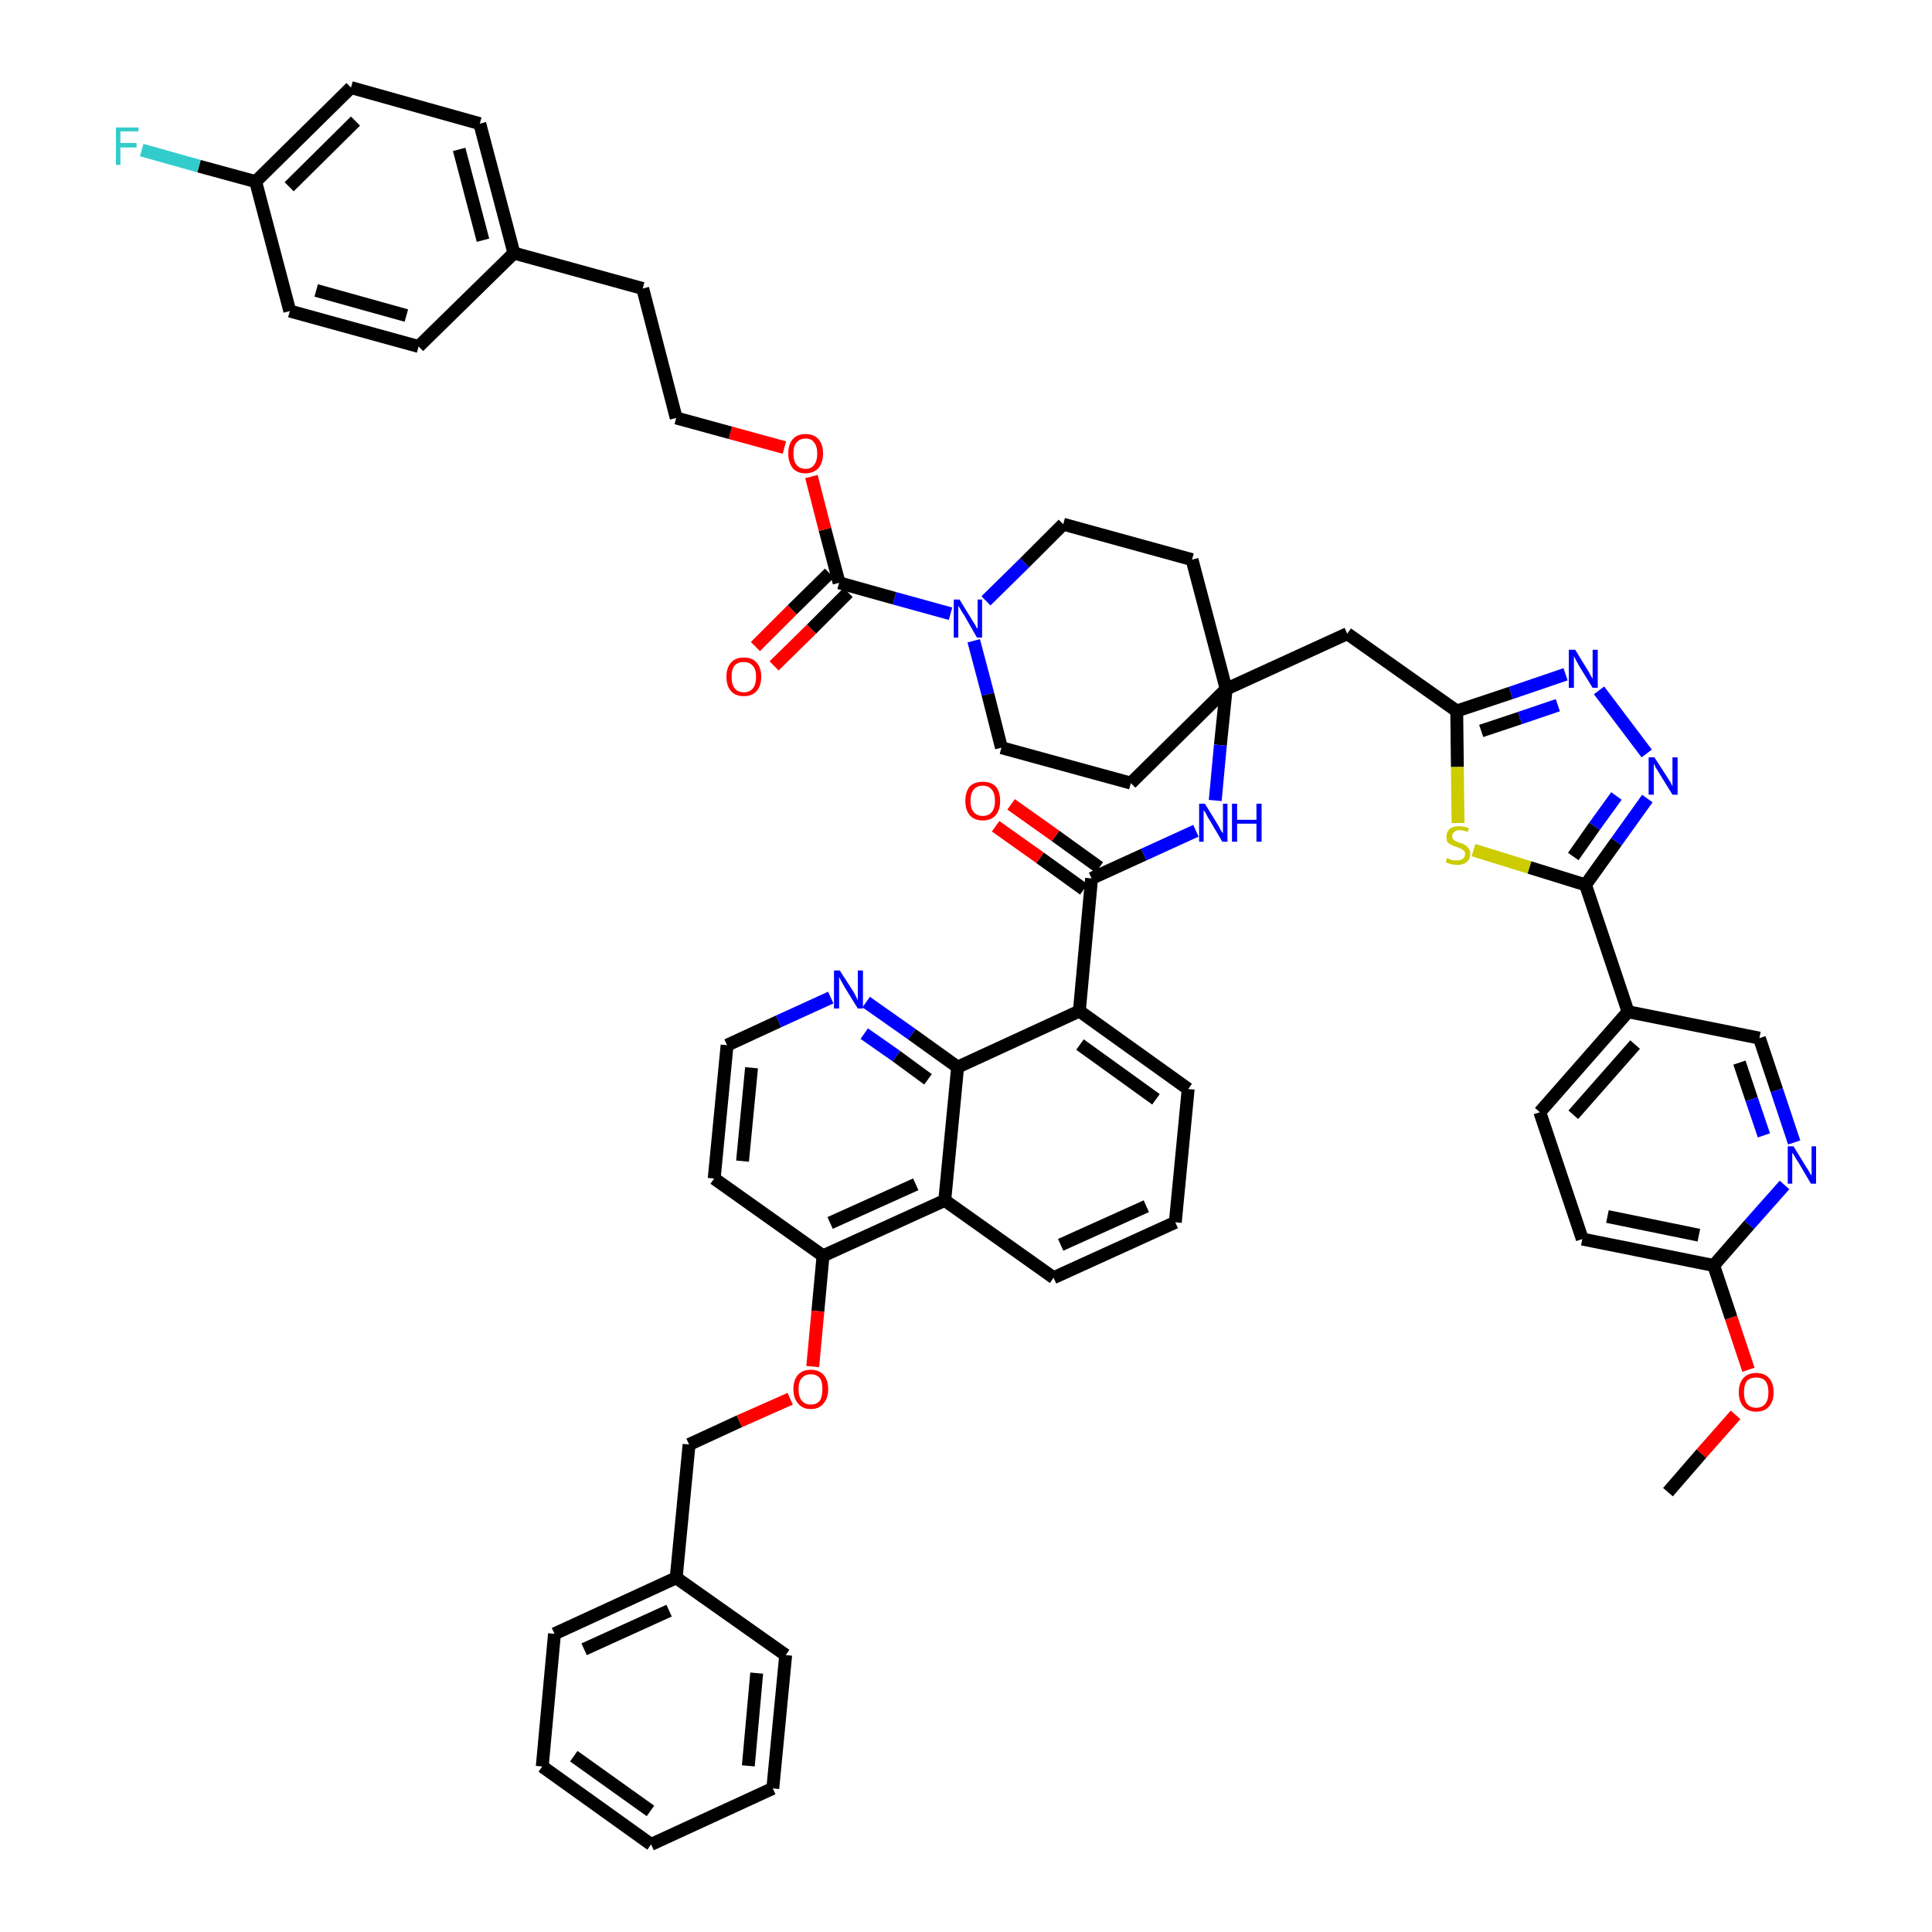 <?xml version='1.0' encoding='iso-8859-1'?>
<svg version='1.1' baseProfile='full'
              xmlns='http://www.w3.org/2000/svg'
                      xmlns:rdkit='http://www.rdkit.org/xml'
                      xmlns:xlink='http://www.w3.org/1999/xlink'
                  xml:space='preserve'
width='300px' height='300px' viewBox='0 0 300 300'>
<!-- END OF HEADER -->
<path class='bond-0 atom-0 atom-1' d='M 259.0,231.7 L 264.2,225.7' style='fill:none;fill-rule:evenodd;stroke:#000000;stroke-width:2.0px;stroke-linecap:butt;stroke-linejoin:miter;stroke-opacity:1' />
<path class='bond-0 atom-0 atom-1' d='M 264.2,225.7 L 269.5,219.7' style='fill:none;fill-rule:evenodd;stroke:#FF0000;stroke-width:2.0px;stroke-linecap:butt;stroke-linejoin:miter;stroke-opacity:1' />
<path class='bond-1 atom-1 atom-2' d='M 271.5,212.7 L 268.8,204.6' style='fill:none;fill-rule:evenodd;stroke:#FF0000;stroke-width:2.0px;stroke-linecap:butt;stroke-linejoin:miter;stroke-opacity:1' />
<path class='bond-1 atom-1 atom-2' d='M 268.8,204.6 L 266.1,196.5' style='fill:none;fill-rule:evenodd;stroke:#000000;stroke-width:2.0px;stroke-linecap:butt;stroke-linejoin:miter;stroke-opacity:1' />
<path class='bond-2 atom-2 atom-3' d='M 266.1,196.5 L 245.7,192.4' style='fill:none;fill-rule:evenodd;stroke:#000000;stroke-width:2.0px;stroke-linecap:butt;stroke-linejoin:miter;stroke-opacity:1' />
<path class='bond-2 atom-2 atom-3' d='M 263.8,191.8 L 249.6,188.9' style='fill:none;fill-rule:evenodd;stroke:#000000;stroke-width:2.0px;stroke-linecap:butt;stroke-linejoin:miter;stroke-opacity:1' />
<path class='bond-52 atom-52 atom-2' d='M 277.1,184.0 L 271.6,190.2' style='fill:none;fill-rule:evenodd;stroke:#0000FF;stroke-width:2.0px;stroke-linecap:butt;stroke-linejoin:miter;stroke-opacity:1' />
<path class='bond-52 atom-52 atom-2' d='M 271.6,190.2 L 266.1,196.5' style='fill:none;fill-rule:evenodd;stroke:#000000;stroke-width:2.0px;stroke-linecap:butt;stroke-linejoin:miter;stroke-opacity:1' />
<path class='bond-3 atom-3 atom-4' d='M 245.7,192.4 L 239.1,172.7' style='fill:none;fill-rule:evenodd;stroke:#000000;stroke-width:2.0px;stroke-linecap:butt;stroke-linejoin:miter;stroke-opacity:1' />
<path class='bond-4 atom-4 atom-5' d='M 239.1,172.7 L 252.8,157.1' style='fill:none;fill-rule:evenodd;stroke:#000000;stroke-width:2.0px;stroke-linecap:butt;stroke-linejoin:miter;stroke-opacity:1' />
<path class='bond-4 atom-4 atom-5' d='M 244.3,173.1 L 253.9,162.2' style='fill:none;fill-rule:evenodd;stroke:#000000;stroke-width:2.0px;stroke-linecap:butt;stroke-linejoin:miter;stroke-opacity:1' />
<path class='bond-5 atom-5 atom-6' d='M 252.8,157.1 L 246.2,137.4' style='fill:none;fill-rule:evenodd;stroke:#000000;stroke-width:2.0px;stroke-linecap:butt;stroke-linejoin:miter;stroke-opacity:1' />
<path class='bond-50 atom-5 atom-51' d='M 252.8,157.1 L 273.2,161.2' style='fill:none;fill-rule:evenodd;stroke:#000000;stroke-width:2.0px;stroke-linecap:butt;stroke-linejoin:miter;stroke-opacity:1' />
<path class='bond-6 atom-6 atom-7' d='M 246.2,137.4 L 251.0,130.7' style='fill:none;fill-rule:evenodd;stroke:#000000;stroke-width:2.0px;stroke-linecap:butt;stroke-linejoin:miter;stroke-opacity:1' />
<path class='bond-6 atom-6 atom-7' d='M 251.0,130.7 L 255.8,124.0' style='fill:none;fill-rule:evenodd;stroke:#0000FF;stroke-width:2.0px;stroke-linecap:butt;stroke-linejoin:miter;stroke-opacity:1' />
<path class='bond-6 atom-6 atom-7' d='M 244.3,133.0 L 247.6,128.3' style='fill:none;fill-rule:evenodd;stroke:#000000;stroke-width:2.0px;stroke-linecap:butt;stroke-linejoin:miter;stroke-opacity:1' />
<path class='bond-6 atom-6 atom-7' d='M 247.6,128.3 L 251.0,123.6' style='fill:none;fill-rule:evenodd;stroke:#0000FF;stroke-width:2.0px;stroke-linecap:butt;stroke-linejoin:miter;stroke-opacity:1' />
<path class='bond-53 atom-50 atom-6' d='M 228.8,132.0 L 237.5,134.7' style='fill:none;fill-rule:evenodd;stroke:#CCCC00;stroke-width:2.0px;stroke-linecap:butt;stroke-linejoin:miter;stroke-opacity:1' />
<path class='bond-53 atom-50 atom-6' d='M 237.5,134.7 L 246.2,137.4' style='fill:none;fill-rule:evenodd;stroke:#000000;stroke-width:2.0px;stroke-linecap:butt;stroke-linejoin:miter;stroke-opacity:1' />
<path class='bond-7 atom-7 atom-8' d='M 255.7,117.0 L 248.3,107.2' style='fill:none;fill-rule:evenodd;stroke:#0000FF;stroke-width:2.0px;stroke-linecap:butt;stroke-linejoin:miter;stroke-opacity:1' />
<path class='bond-8 atom-8 atom-9' d='M 243.1,104.7 L 234.6,107.6' style='fill:none;fill-rule:evenodd;stroke:#0000FF;stroke-width:2.0px;stroke-linecap:butt;stroke-linejoin:miter;stroke-opacity:1' />
<path class='bond-8 atom-8 atom-9' d='M 234.6,107.6 L 226.2,110.4' style='fill:none;fill-rule:evenodd;stroke:#000000;stroke-width:2.0px;stroke-linecap:butt;stroke-linejoin:miter;stroke-opacity:1' />
<path class='bond-8 atom-8 atom-9' d='M 241.9,109.5 L 236.0,111.5' style='fill:none;fill-rule:evenodd;stroke:#0000FF;stroke-width:2.0px;stroke-linecap:butt;stroke-linejoin:miter;stroke-opacity:1' />
<path class='bond-8 atom-8 atom-9' d='M 236.0,111.5 L 230.0,113.5' style='fill:none;fill-rule:evenodd;stroke:#000000;stroke-width:2.0px;stroke-linecap:butt;stroke-linejoin:miter;stroke-opacity:1' />
<path class='bond-9 atom-9 atom-10' d='M 226.2,110.4 L 209.2,98.4' style='fill:none;fill-rule:evenodd;stroke:#000000;stroke-width:2.0px;stroke-linecap:butt;stroke-linejoin:miter;stroke-opacity:1' />
<path class='bond-49 atom-9 atom-50' d='M 226.2,110.4 L 226.3,119.1' style='fill:none;fill-rule:evenodd;stroke:#000000;stroke-width:2.0px;stroke-linecap:butt;stroke-linejoin:miter;stroke-opacity:1' />
<path class='bond-49 atom-9 atom-50' d='M 226.3,119.1 L 226.4,127.8' style='fill:none;fill-rule:evenodd;stroke:#CCCC00;stroke-width:2.0px;stroke-linecap:butt;stroke-linejoin:miter;stroke-opacity:1' />
<path class='bond-10 atom-10 atom-11' d='M 209.2,98.4 L 190.4,107.0' style='fill:none;fill-rule:evenodd;stroke:#000000;stroke-width:2.0px;stroke-linecap:butt;stroke-linejoin:miter;stroke-opacity:1' />
<path class='bond-11 atom-11 atom-12' d='M 190.4,107.0 L 189.5,115.7' style='fill:none;fill-rule:evenodd;stroke:#000000;stroke-width:2.0px;stroke-linecap:butt;stroke-linejoin:miter;stroke-opacity:1' />
<path class='bond-11 atom-11 atom-12' d='M 189.5,115.7 L 188.7,124.3' style='fill:none;fill-rule:evenodd;stroke:#0000FF;stroke-width:2.0px;stroke-linecap:butt;stroke-linejoin:miter;stroke-opacity:1' />
<path class='bond-32 atom-11 atom-33' d='M 190.4,107.0 L 185.1,86.9' style='fill:none;fill-rule:evenodd;stroke:#000000;stroke-width:2.0px;stroke-linecap:butt;stroke-linejoin:miter;stroke-opacity:1' />
<path class='bond-54 atom-49 atom-11' d='M 175.6,121.6 L 190.4,107.0' style='fill:none;fill-rule:evenodd;stroke:#000000;stroke-width:2.0px;stroke-linecap:butt;stroke-linejoin:miter;stroke-opacity:1' />
<path class='bond-12 atom-12 atom-13' d='M 185.7,129.0 L 177.6,132.7' style='fill:none;fill-rule:evenodd;stroke:#0000FF;stroke-width:2.0px;stroke-linecap:butt;stroke-linejoin:miter;stroke-opacity:1' />
<path class='bond-12 atom-12 atom-13' d='M 177.6,132.7 L 169.5,136.4' style='fill:none;fill-rule:evenodd;stroke:#000000;stroke-width:2.0px;stroke-linecap:butt;stroke-linejoin:miter;stroke-opacity:1' />
<path class='bond-13 atom-13 atom-14' d='M 170.7,134.7 L 163.9,129.8' style='fill:none;fill-rule:evenodd;stroke:#000000;stroke-width:2.0px;stroke-linecap:butt;stroke-linejoin:miter;stroke-opacity:1' />
<path class='bond-13 atom-13 atom-14' d='M 163.9,129.8 L 157.0,124.9' style='fill:none;fill-rule:evenodd;stroke:#FF0000;stroke-width:2.0px;stroke-linecap:butt;stroke-linejoin:miter;stroke-opacity:1' />
<path class='bond-13 atom-13 atom-14' d='M 168.3,138.1 L 161.5,133.2' style='fill:none;fill-rule:evenodd;stroke:#000000;stroke-width:2.0px;stroke-linecap:butt;stroke-linejoin:miter;stroke-opacity:1' />
<path class='bond-13 atom-13 atom-14' d='M 161.5,133.2 L 154.6,128.3' style='fill:none;fill-rule:evenodd;stroke:#FF0000;stroke-width:2.0px;stroke-linecap:butt;stroke-linejoin:miter;stroke-opacity:1' />
<path class='bond-14 atom-13 atom-15' d='M 169.5,136.4 L 167.6,157.0' style='fill:none;fill-rule:evenodd;stroke:#000000;stroke-width:2.0px;stroke-linecap:butt;stroke-linejoin:miter;stroke-opacity:1' />
<path class='bond-15 atom-15 atom-16' d='M 167.6,157.0 L 184.5,169.1' style='fill:none;fill-rule:evenodd;stroke:#000000;stroke-width:2.0px;stroke-linecap:butt;stroke-linejoin:miter;stroke-opacity:1' />
<path class='bond-15 atom-15 atom-16' d='M 167.7,162.2 L 179.5,170.7' style='fill:none;fill-rule:evenodd;stroke:#000000;stroke-width:2.0px;stroke-linecap:butt;stroke-linejoin:miter;stroke-opacity:1' />
<path class='bond-55 atom-32 atom-15' d='M 148.7,165.7 L 167.6,157.0' style='fill:none;fill-rule:evenodd;stroke:#000000;stroke-width:2.0px;stroke-linecap:butt;stroke-linejoin:miter;stroke-opacity:1' />
<path class='bond-16 atom-16 atom-17' d='M 184.5,169.1 L 182.5,189.8' style='fill:none;fill-rule:evenodd;stroke:#000000;stroke-width:2.0px;stroke-linecap:butt;stroke-linejoin:miter;stroke-opacity:1' />
<path class='bond-17 atom-17 atom-18' d='M 182.5,189.8 L 163.6,198.4' style='fill:none;fill-rule:evenodd;stroke:#000000;stroke-width:2.0px;stroke-linecap:butt;stroke-linejoin:miter;stroke-opacity:1' />
<path class='bond-17 atom-17 atom-18' d='M 178.0,187.3 L 164.7,193.3' style='fill:none;fill-rule:evenodd;stroke:#000000;stroke-width:2.0px;stroke-linecap:butt;stroke-linejoin:miter;stroke-opacity:1' />
<path class='bond-18 atom-18 atom-19' d='M 163.6,198.4 L 146.7,186.4' style='fill:none;fill-rule:evenodd;stroke:#000000;stroke-width:2.0px;stroke-linecap:butt;stroke-linejoin:miter;stroke-opacity:1' />
<path class='bond-19 atom-19 atom-20' d='M 146.7,186.4 L 127.8,195.0' style='fill:none;fill-rule:evenodd;stroke:#000000;stroke-width:2.0px;stroke-linecap:butt;stroke-linejoin:miter;stroke-opacity:1' />
<path class='bond-19 atom-19 atom-20' d='M 142.2,183.9 L 128.9,189.9' style='fill:none;fill-rule:evenodd;stroke:#000000;stroke-width:2.0px;stroke-linecap:butt;stroke-linejoin:miter;stroke-opacity:1' />
<path class='bond-57 atom-32 atom-19' d='M 148.7,165.7 L 146.7,186.4' style='fill:none;fill-rule:evenodd;stroke:#000000;stroke-width:2.0px;stroke-linecap:butt;stroke-linejoin:miter;stroke-opacity:1' />
<path class='bond-20 atom-20 atom-21' d='M 127.8,195.0 L 127.0,203.6' style='fill:none;fill-rule:evenodd;stroke:#000000;stroke-width:2.0px;stroke-linecap:butt;stroke-linejoin:miter;stroke-opacity:1' />
<path class='bond-20 atom-20 atom-21' d='M 127.0,203.6 L 126.2,212.2' style='fill:none;fill-rule:evenodd;stroke:#FF0000;stroke-width:2.0px;stroke-linecap:butt;stroke-linejoin:miter;stroke-opacity:1' />
<path class='bond-28 atom-20 atom-29' d='M 127.8,195.0 L 110.9,183.0' style='fill:none;fill-rule:evenodd;stroke:#000000;stroke-width:2.0px;stroke-linecap:butt;stroke-linejoin:miter;stroke-opacity:1' />
<path class='bond-21 atom-21 atom-22' d='M 122.7,217.2 L 114.8,220.7' style='fill:none;fill-rule:evenodd;stroke:#FF0000;stroke-width:2.0px;stroke-linecap:butt;stroke-linejoin:miter;stroke-opacity:1' />
<path class='bond-21 atom-21 atom-22' d='M 114.8,220.7 L 107.0,224.3' style='fill:none;fill-rule:evenodd;stroke:#000000;stroke-width:2.0px;stroke-linecap:butt;stroke-linejoin:miter;stroke-opacity:1' />
<path class='bond-22 atom-22 atom-23' d='M 107.0,224.3 L 105.0,245.0' style='fill:none;fill-rule:evenodd;stroke:#000000;stroke-width:2.0px;stroke-linecap:butt;stroke-linejoin:miter;stroke-opacity:1' />
<path class='bond-23 atom-23 atom-24' d='M 105.0,245.0 L 86.1,253.7' style='fill:none;fill-rule:evenodd;stroke:#000000;stroke-width:2.0px;stroke-linecap:butt;stroke-linejoin:miter;stroke-opacity:1' />
<path class='bond-23 atom-23 atom-24' d='M 103.9,250.1 L 90.7,256.1' style='fill:none;fill-rule:evenodd;stroke:#000000;stroke-width:2.0px;stroke-linecap:butt;stroke-linejoin:miter;stroke-opacity:1' />
<path class='bond-58 atom-28 atom-23' d='M 122.0,257.0 L 105.0,245.0' style='fill:none;fill-rule:evenodd;stroke:#000000;stroke-width:2.0px;stroke-linecap:butt;stroke-linejoin:miter;stroke-opacity:1' />
<path class='bond-24 atom-24 atom-25' d='M 86.1,253.7 L 84.2,274.3' style='fill:none;fill-rule:evenodd;stroke:#000000;stroke-width:2.0px;stroke-linecap:butt;stroke-linejoin:miter;stroke-opacity:1' />
<path class='bond-25 atom-25 atom-26' d='M 84.2,274.3 L 101.1,286.4' style='fill:none;fill-rule:evenodd;stroke:#000000;stroke-width:2.0px;stroke-linecap:butt;stroke-linejoin:miter;stroke-opacity:1' />
<path class='bond-25 atom-25 atom-26' d='M 89.1,272.7 L 101.0,281.2' style='fill:none;fill-rule:evenodd;stroke:#000000;stroke-width:2.0px;stroke-linecap:butt;stroke-linejoin:miter;stroke-opacity:1' />
<path class='bond-26 atom-26 atom-27' d='M 101.1,286.4 L 120.0,277.7' style='fill:none;fill-rule:evenodd;stroke:#000000;stroke-width:2.0px;stroke-linecap:butt;stroke-linejoin:miter;stroke-opacity:1' />
<path class='bond-27 atom-27 atom-28' d='M 120.0,277.7 L 122.0,257.0' style='fill:none;fill-rule:evenodd;stroke:#000000;stroke-width:2.0px;stroke-linecap:butt;stroke-linejoin:miter;stroke-opacity:1' />
<path class='bond-27 atom-27 atom-28' d='M 116.2,274.2 L 117.5,259.8' style='fill:none;fill-rule:evenodd;stroke:#000000;stroke-width:2.0px;stroke-linecap:butt;stroke-linejoin:miter;stroke-opacity:1' />
<path class='bond-29 atom-29 atom-30' d='M 110.9,183.0 L 112.9,162.3' style='fill:none;fill-rule:evenodd;stroke:#000000;stroke-width:2.0px;stroke-linecap:butt;stroke-linejoin:miter;stroke-opacity:1' />
<path class='bond-29 atom-29 atom-30' d='M 115.3,180.3 L 116.7,165.8' style='fill:none;fill-rule:evenodd;stroke:#000000;stroke-width:2.0px;stroke-linecap:butt;stroke-linejoin:miter;stroke-opacity:1' />
<path class='bond-30 atom-30 atom-31' d='M 112.9,162.3 L 120.9,158.6' style='fill:none;fill-rule:evenodd;stroke:#000000;stroke-width:2.0px;stroke-linecap:butt;stroke-linejoin:miter;stroke-opacity:1' />
<path class='bond-30 atom-30 atom-31' d='M 120.9,158.6 L 129.0,154.9' style='fill:none;fill-rule:evenodd;stroke:#0000FF;stroke-width:2.0px;stroke-linecap:butt;stroke-linejoin:miter;stroke-opacity:1' />
<path class='bond-31 atom-31 atom-32' d='M 134.5,155.6 L 141.6,160.6' style='fill:none;fill-rule:evenodd;stroke:#0000FF;stroke-width:2.0px;stroke-linecap:butt;stroke-linejoin:miter;stroke-opacity:1' />
<path class='bond-31 atom-31 atom-32' d='M 141.6,160.6 L 148.7,165.7' style='fill:none;fill-rule:evenodd;stroke:#000000;stroke-width:2.0px;stroke-linecap:butt;stroke-linejoin:miter;stroke-opacity:1' />
<path class='bond-31 atom-31 atom-32' d='M 134.2,160.5 L 139.2,164.0' style='fill:none;fill-rule:evenodd;stroke:#0000FF;stroke-width:2.0px;stroke-linecap:butt;stroke-linejoin:miter;stroke-opacity:1' />
<path class='bond-31 atom-31 atom-32' d='M 139.2,164.0 L 144.1,167.6' style='fill:none;fill-rule:evenodd;stroke:#000000;stroke-width:2.0px;stroke-linecap:butt;stroke-linejoin:miter;stroke-opacity:1' />
<path class='bond-33 atom-33 atom-34' d='M 185.1,86.9 L 165.1,81.4' style='fill:none;fill-rule:evenodd;stroke:#000000;stroke-width:2.0px;stroke-linecap:butt;stroke-linejoin:miter;stroke-opacity:1' />
<path class='bond-34 atom-34 atom-35' d='M 165.1,81.4 L 159.1,87.4' style='fill:none;fill-rule:evenodd;stroke:#000000;stroke-width:2.0px;stroke-linecap:butt;stroke-linejoin:miter;stroke-opacity:1' />
<path class='bond-34 atom-34 atom-35' d='M 159.1,87.4 L 153.1,93.3' style='fill:none;fill-rule:evenodd;stroke:#0000FF;stroke-width:2.0px;stroke-linecap:butt;stroke-linejoin:miter;stroke-opacity:1' />
<path class='bond-35 atom-35 atom-36' d='M 147.6,95.3 L 138.9,92.9' style='fill:none;fill-rule:evenodd;stroke:#0000FF;stroke-width:2.0px;stroke-linecap:butt;stroke-linejoin:miter;stroke-opacity:1' />
<path class='bond-35 atom-35 atom-36' d='M 138.9,92.9 L 130.3,90.5' style='fill:none;fill-rule:evenodd;stroke:#000000;stroke-width:2.0px;stroke-linecap:butt;stroke-linejoin:miter;stroke-opacity:1' />
<path class='bond-47 atom-35 atom-48' d='M 151.2,99.5 L 153.4,107.8' style='fill:none;fill-rule:evenodd;stroke:#0000FF;stroke-width:2.0px;stroke-linecap:butt;stroke-linejoin:miter;stroke-opacity:1' />
<path class='bond-47 atom-35 atom-48' d='M 153.4,107.8 L 155.5,116.1' style='fill:none;fill-rule:evenodd;stroke:#000000;stroke-width:2.0px;stroke-linecap:butt;stroke-linejoin:miter;stroke-opacity:1' />
<path class='bond-36 atom-36 atom-37' d='M 128.8,89.0 L 123.0,94.7' style='fill:none;fill-rule:evenodd;stroke:#000000;stroke-width:2.0px;stroke-linecap:butt;stroke-linejoin:miter;stroke-opacity:1' />
<path class='bond-36 atom-36 atom-37' d='M 123.0,94.7 L 117.3,100.4' style='fill:none;fill-rule:evenodd;stroke:#FF0000;stroke-width:2.0px;stroke-linecap:butt;stroke-linejoin:miter;stroke-opacity:1' />
<path class='bond-36 atom-36 atom-37' d='M 131.7,92.0 L 126.0,97.7' style='fill:none;fill-rule:evenodd;stroke:#000000;stroke-width:2.0px;stroke-linecap:butt;stroke-linejoin:miter;stroke-opacity:1' />
<path class='bond-36 atom-36 atom-37' d='M 126.0,97.7 L 120.2,103.4' style='fill:none;fill-rule:evenodd;stroke:#FF0000;stroke-width:2.0px;stroke-linecap:butt;stroke-linejoin:miter;stroke-opacity:1' />
<path class='bond-37 atom-36 atom-38' d='M 130.3,90.5 L 128.1,82.2' style='fill:none;fill-rule:evenodd;stroke:#000000;stroke-width:2.0px;stroke-linecap:butt;stroke-linejoin:miter;stroke-opacity:1' />
<path class='bond-37 atom-36 atom-38' d='M 128.1,82.2 L 126.0,74.0' style='fill:none;fill-rule:evenodd;stroke:#FF0000;stroke-width:2.0px;stroke-linecap:butt;stroke-linejoin:miter;stroke-opacity:1' />
<path class='bond-38 atom-38 atom-39' d='M 121.8,69.5 L 113.4,67.2' style='fill:none;fill-rule:evenodd;stroke:#FF0000;stroke-width:2.0px;stroke-linecap:butt;stroke-linejoin:miter;stroke-opacity:1' />
<path class='bond-38 atom-38 atom-39' d='M 113.4,67.2 L 105.0,64.9' style='fill:none;fill-rule:evenodd;stroke:#000000;stroke-width:2.0px;stroke-linecap:butt;stroke-linejoin:miter;stroke-opacity:1' />
<path class='bond-39 atom-39 atom-40' d='M 105.0,64.9 L 99.8,44.8' style='fill:none;fill-rule:evenodd;stroke:#000000;stroke-width:2.0px;stroke-linecap:butt;stroke-linejoin:miter;stroke-opacity:1' />
<path class='bond-40 atom-40 atom-41' d='M 99.8,44.8 L 79.8,39.3' style='fill:none;fill-rule:evenodd;stroke:#000000;stroke-width:2.0px;stroke-linecap:butt;stroke-linejoin:miter;stroke-opacity:1' />
<path class='bond-41 atom-41 atom-42' d='M 79.8,39.3 L 74.5,19.2' style='fill:none;fill-rule:evenodd;stroke:#000000;stroke-width:2.0px;stroke-linecap:butt;stroke-linejoin:miter;stroke-opacity:1' />
<path class='bond-41 atom-41 atom-42' d='M 75.0,37.3 L 71.3,23.2' style='fill:none;fill-rule:evenodd;stroke:#000000;stroke-width:2.0px;stroke-linecap:butt;stroke-linejoin:miter;stroke-opacity:1' />
<path class='bond-56 atom-47 atom-41' d='M 65.0,53.8 L 79.8,39.3' style='fill:none;fill-rule:evenodd;stroke:#000000;stroke-width:2.0px;stroke-linecap:butt;stroke-linejoin:miter;stroke-opacity:1' />
<path class='bond-42 atom-42 atom-43' d='M 74.5,19.2 L 54.5,13.6' style='fill:none;fill-rule:evenodd;stroke:#000000;stroke-width:2.0px;stroke-linecap:butt;stroke-linejoin:miter;stroke-opacity:1' />
<path class='bond-43 atom-43 atom-44' d='M 54.5,13.6 L 39.7,28.2' style='fill:none;fill-rule:evenodd;stroke:#000000;stroke-width:2.0px;stroke-linecap:butt;stroke-linejoin:miter;stroke-opacity:1' />
<path class='bond-43 atom-43 atom-44' d='M 55.2,18.8 L 44.9,29.0' style='fill:none;fill-rule:evenodd;stroke:#000000;stroke-width:2.0px;stroke-linecap:butt;stroke-linejoin:miter;stroke-opacity:1' />
<path class='bond-44 atom-44 atom-45' d='M 39.7,28.2 L 30.9,25.8' style='fill:none;fill-rule:evenodd;stroke:#000000;stroke-width:2.0px;stroke-linecap:butt;stroke-linejoin:miter;stroke-opacity:1' />
<path class='bond-44 atom-44 atom-45' d='M 30.9,25.8 L 22.0,23.3' style='fill:none;fill-rule:evenodd;stroke:#33CCCC;stroke-width:2.0px;stroke-linecap:butt;stroke-linejoin:miter;stroke-opacity:1' />
<path class='bond-45 atom-44 atom-46' d='M 39.7,28.2 L 45.0,48.3' style='fill:none;fill-rule:evenodd;stroke:#000000;stroke-width:2.0px;stroke-linecap:butt;stroke-linejoin:miter;stroke-opacity:1' />
<path class='bond-46 atom-46 atom-47' d='M 45.0,48.3 L 65.0,53.8' style='fill:none;fill-rule:evenodd;stroke:#000000;stroke-width:2.0px;stroke-linecap:butt;stroke-linejoin:miter;stroke-opacity:1' />
<path class='bond-46 atom-46 atom-47' d='M 49.1,45.1 L 63.1,49.0' style='fill:none;fill-rule:evenodd;stroke:#000000;stroke-width:2.0px;stroke-linecap:butt;stroke-linejoin:miter;stroke-opacity:1' />
<path class='bond-48 atom-48 atom-49' d='M 155.5,116.1 L 175.6,121.6' style='fill:none;fill-rule:evenodd;stroke:#000000;stroke-width:2.0px;stroke-linecap:butt;stroke-linejoin:miter;stroke-opacity:1' />
<path class='bond-51 atom-51 atom-52' d='M 273.2,161.2 L 275.9,169.3' style='fill:none;fill-rule:evenodd;stroke:#000000;stroke-width:2.0px;stroke-linecap:butt;stroke-linejoin:miter;stroke-opacity:1' />
<path class='bond-51 atom-51 atom-52' d='M 275.9,169.3 L 278.6,177.4' style='fill:none;fill-rule:evenodd;stroke:#0000FF;stroke-width:2.0px;stroke-linecap:butt;stroke-linejoin:miter;stroke-opacity:1' />
<path class='bond-51 atom-51 atom-52' d='M 270.1,165.0 L 272.0,170.7' style='fill:none;fill-rule:evenodd;stroke:#000000;stroke-width:2.0px;stroke-linecap:butt;stroke-linejoin:miter;stroke-opacity:1' />
<path class='bond-51 atom-51 atom-52' d='M 272.0,170.7 L 273.9,176.3' style='fill:none;fill-rule:evenodd;stroke:#0000FF;stroke-width:2.0px;stroke-linecap:butt;stroke-linejoin:miter;stroke-opacity:1' />
<path  class='atom-1' d='M 270.0 216.2
Q 270.0 214.8, 270.7 214.0
Q 271.4 213.2, 272.7 213.2
Q 274.0 213.2, 274.7 214.0
Q 275.4 214.8, 275.4 216.2
Q 275.4 217.6, 274.7 218.4
Q 274.0 219.2, 272.7 219.2
Q 271.4 219.2, 270.7 218.4
Q 270.0 217.6, 270.0 216.2
M 272.7 218.6
Q 273.6 218.6, 274.1 218.0
Q 274.6 217.4, 274.6 216.2
Q 274.6 215.0, 274.1 214.4
Q 273.6 213.9, 272.7 213.9
Q 271.8 213.9, 271.3 214.4
Q 270.8 215.0, 270.8 216.2
Q 270.8 217.4, 271.3 218.0
Q 271.8 218.6, 272.7 218.6
' fill='#FF0000'/>
<path  class='atom-7' d='M 256.9 117.6
L 258.9 120.7
Q 259.1 121.0, 259.4 121.5
Q 259.7 122.1, 259.7 122.1
L 259.7 117.6
L 260.5 117.6
L 260.5 123.4
L 259.7 123.4
L 257.6 120.0
Q 257.4 119.6, 257.1 119.2
Q 256.9 118.7, 256.8 118.6
L 256.8 123.4
L 256.0 123.4
L 256.0 117.6
L 256.9 117.6
' fill='#0000FF'/>
<path  class='atom-8' d='M 244.6 100.9
L 246.5 104.0
Q 246.7 104.3, 247.0 104.9
Q 247.3 105.4, 247.3 105.4
L 247.3 100.9
L 248.1 100.9
L 248.1 106.8
L 247.3 106.8
L 245.2 103.4
Q 245.0 103.0, 244.7 102.5
Q 244.5 102.0, 244.4 101.9
L 244.4 106.8
L 243.6 106.8
L 243.6 100.9
L 244.6 100.9
' fill='#0000FF'/>
<path  class='atom-12' d='M 187.1 124.8
L 189.0 127.9
Q 189.2 128.2, 189.5 128.8
Q 189.8 129.3, 189.9 129.4
L 189.9 124.8
L 190.6 124.8
L 190.6 130.7
L 189.8 130.7
L 187.8 127.3
Q 187.5 126.9, 187.3 126.4
Q 187.0 125.9, 186.9 125.8
L 186.9 130.7
L 186.2 130.7
L 186.2 124.8
L 187.1 124.8
' fill='#0000FF'/>
<path  class='atom-12' d='M 191.3 124.8
L 192.1 124.8
L 192.1 127.3
L 195.1 127.3
L 195.1 124.8
L 195.9 124.8
L 195.9 130.7
L 195.1 130.7
L 195.1 127.9
L 192.1 127.9
L 192.1 130.7
L 191.3 130.7
L 191.3 124.8
' fill='#0000FF'/>
<path  class='atom-14' d='M 149.9 124.4
Q 149.9 122.9, 150.6 122.1
Q 151.3 121.4, 152.6 121.4
Q 153.9 121.4, 154.6 122.1
Q 155.3 122.9, 155.3 124.4
Q 155.3 125.8, 154.6 126.6
Q 153.9 127.4, 152.6 127.4
Q 151.3 127.4, 150.6 126.6
Q 149.9 125.8, 149.9 124.4
M 152.6 126.7
Q 153.5 126.7, 154.0 126.1
Q 154.5 125.5, 154.5 124.4
Q 154.5 123.2, 154.0 122.6
Q 153.5 122.0, 152.6 122.0
Q 151.7 122.0, 151.2 122.6
Q 150.7 123.2, 150.7 124.4
Q 150.7 125.5, 151.2 126.1
Q 151.7 126.7, 152.6 126.7
' fill='#FF0000'/>
<path  class='atom-21' d='M 123.2 215.7
Q 123.2 214.3, 123.9 213.5
Q 124.6 212.7, 125.9 212.7
Q 127.2 212.7, 127.9 213.5
Q 128.6 214.3, 128.6 215.7
Q 128.6 217.1, 127.9 217.9
Q 127.2 218.8, 125.9 218.8
Q 124.6 218.8, 123.9 217.9
Q 123.2 217.1, 123.2 215.7
M 125.9 218.1
Q 126.8 218.1, 127.3 217.5
Q 127.7 216.9, 127.7 215.7
Q 127.7 214.5, 127.3 214.0
Q 126.8 213.4, 125.9 213.4
Q 125.0 213.4, 124.5 214.0
Q 124.0 214.5, 124.0 215.7
Q 124.0 216.9, 124.5 217.5
Q 125.0 218.1, 125.9 218.1
' fill='#FF0000'/>
<path  class='atom-31' d='M 130.4 150.7
L 132.4 153.8
Q 132.6 154.1, 132.9 154.7
Q 133.2 155.3, 133.2 155.3
L 133.2 150.7
L 134.0 150.7
L 134.0 156.6
L 133.2 156.6
L 131.1 153.2
Q 130.9 152.8, 130.6 152.3
Q 130.4 151.9, 130.3 151.7
L 130.3 156.6
L 129.5 156.6
L 129.5 150.7
L 130.4 150.7
' fill='#0000FF'/>
<path  class='atom-35' d='M 149.0 93.1
L 150.9 96.2
Q 151.1 96.5, 151.4 97.0
Q 151.7 97.6, 151.8 97.6
L 151.8 93.1
L 152.5 93.1
L 152.5 99.0
L 151.7 99.0
L 149.7 95.5
Q 149.4 95.1, 149.2 94.7
Q 148.9 94.2, 148.8 94.1
L 148.8 99.0
L 148.1 99.0
L 148.1 93.1
L 149.0 93.1
' fill='#0000FF'/>
<path  class='atom-37' d='M 112.8 105.1
Q 112.8 103.7, 113.5 102.9
Q 114.2 102.1, 115.5 102.1
Q 116.8 102.1, 117.5 102.9
Q 118.2 103.7, 118.2 105.1
Q 118.2 106.5, 117.5 107.3
Q 116.8 108.1, 115.5 108.1
Q 114.2 108.1, 113.5 107.3
Q 112.8 106.5, 112.8 105.1
M 115.5 107.5
Q 116.4 107.5, 116.9 106.9
Q 117.4 106.3, 117.4 105.1
Q 117.4 103.9, 116.9 103.4
Q 116.4 102.8, 115.5 102.8
Q 114.6 102.8, 114.1 103.3
Q 113.6 103.9, 113.6 105.1
Q 113.6 106.3, 114.1 106.9
Q 114.6 107.5, 115.5 107.5
' fill='#FF0000'/>
<path  class='atom-38' d='M 122.4 70.4
Q 122.4 69.0, 123.1 68.2
Q 123.8 67.4, 125.1 67.4
Q 126.4 67.4, 127.1 68.2
Q 127.8 69.0, 127.8 70.4
Q 127.8 71.8, 127.1 72.7
Q 126.3 73.5, 125.1 73.5
Q 123.8 73.5, 123.1 72.7
Q 122.4 71.8, 122.4 70.4
M 125.1 72.8
Q 126.0 72.8, 126.4 72.2
Q 126.9 71.6, 126.9 70.4
Q 126.9 69.3, 126.4 68.7
Q 126.0 68.1, 125.1 68.1
Q 124.2 68.1, 123.7 68.7
Q 123.2 69.2, 123.2 70.4
Q 123.2 71.6, 123.7 72.2
Q 124.2 72.8, 125.1 72.8
' fill='#FF0000'/>
<path  class='atom-45' d='M 18.0 19.8
L 21.5 19.8
L 21.5 20.4
L 18.7 20.4
L 18.7 22.2
L 21.2 22.2
L 21.2 22.9
L 18.7 22.9
L 18.7 25.6
L 18.0 25.6
L 18.0 19.8
' fill='#33CCCC'/>
<path  class='atom-50' d='M 224.7 133.2
Q 224.8 133.3, 225.1 133.4
Q 225.3 133.5, 225.6 133.6
Q 225.9 133.6, 226.2 133.6
Q 226.8 133.6, 227.1 133.4
Q 227.5 133.1, 227.5 132.6
Q 227.5 132.3, 227.3 132.1
Q 227.1 131.9, 226.9 131.8
Q 226.6 131.7, 226.2 131.5
Q 225.7 131.4, 225.4 131.2
Q 225.1 131.1, 224.8 130.8
Q 224.6 130.5, 224.6 129.9
Q 224.6 129.2, 225.1 128.7
Q 225.6 128.3, 226.6 128.3
Q 227.3 128.3, 228.1 128.6
L 227.9 129.2
Q 227.2 128.9, 226.7 128.9
Q 226.1 128.9, 225.8 129.2
Q 225.5 129.4, 225.5 129.8
Q 225.5 130.1, 225.6 130.3
Q 225.8 130.5, 226.0 130.6
Q 226.3 130.7, 226.7 130.9
Q 227.2 131.0, 227.5 131.2
Q 227.8 131.4, 228.0 131.7
Q 228.3 132.0, 228.3 132.6
Q 228.3 133.4, 227.7 133.9
Q 227.2 134.3, 226.3 134.3
Q 225.8 134.3, 225.4 134.2
Q 225.0 134.1, 224.5 133.9
L 224.7 133.2
' fill='#CCCC00'/>
<path  class='atom-52' d='M 278.5 178.0
L 280.4 181.1
Q 280.6 181.4, 280.9 181.9
Q 281.2 182.5, 281.3 182.5
L 281.3 178.0
L 282.0 178.0
L 282.0 183.8
L 281.2 183.8
L 279.2 180.4
Q 278.9 180.0, 278.7 179.6
Q 278.4 179.1, 278.3 179.0
L 278.3 183.8
L 277.6 183.8
L 277.6 178.0
L 278.5 178.0
' fill='#0000FF'/>
</svg>
